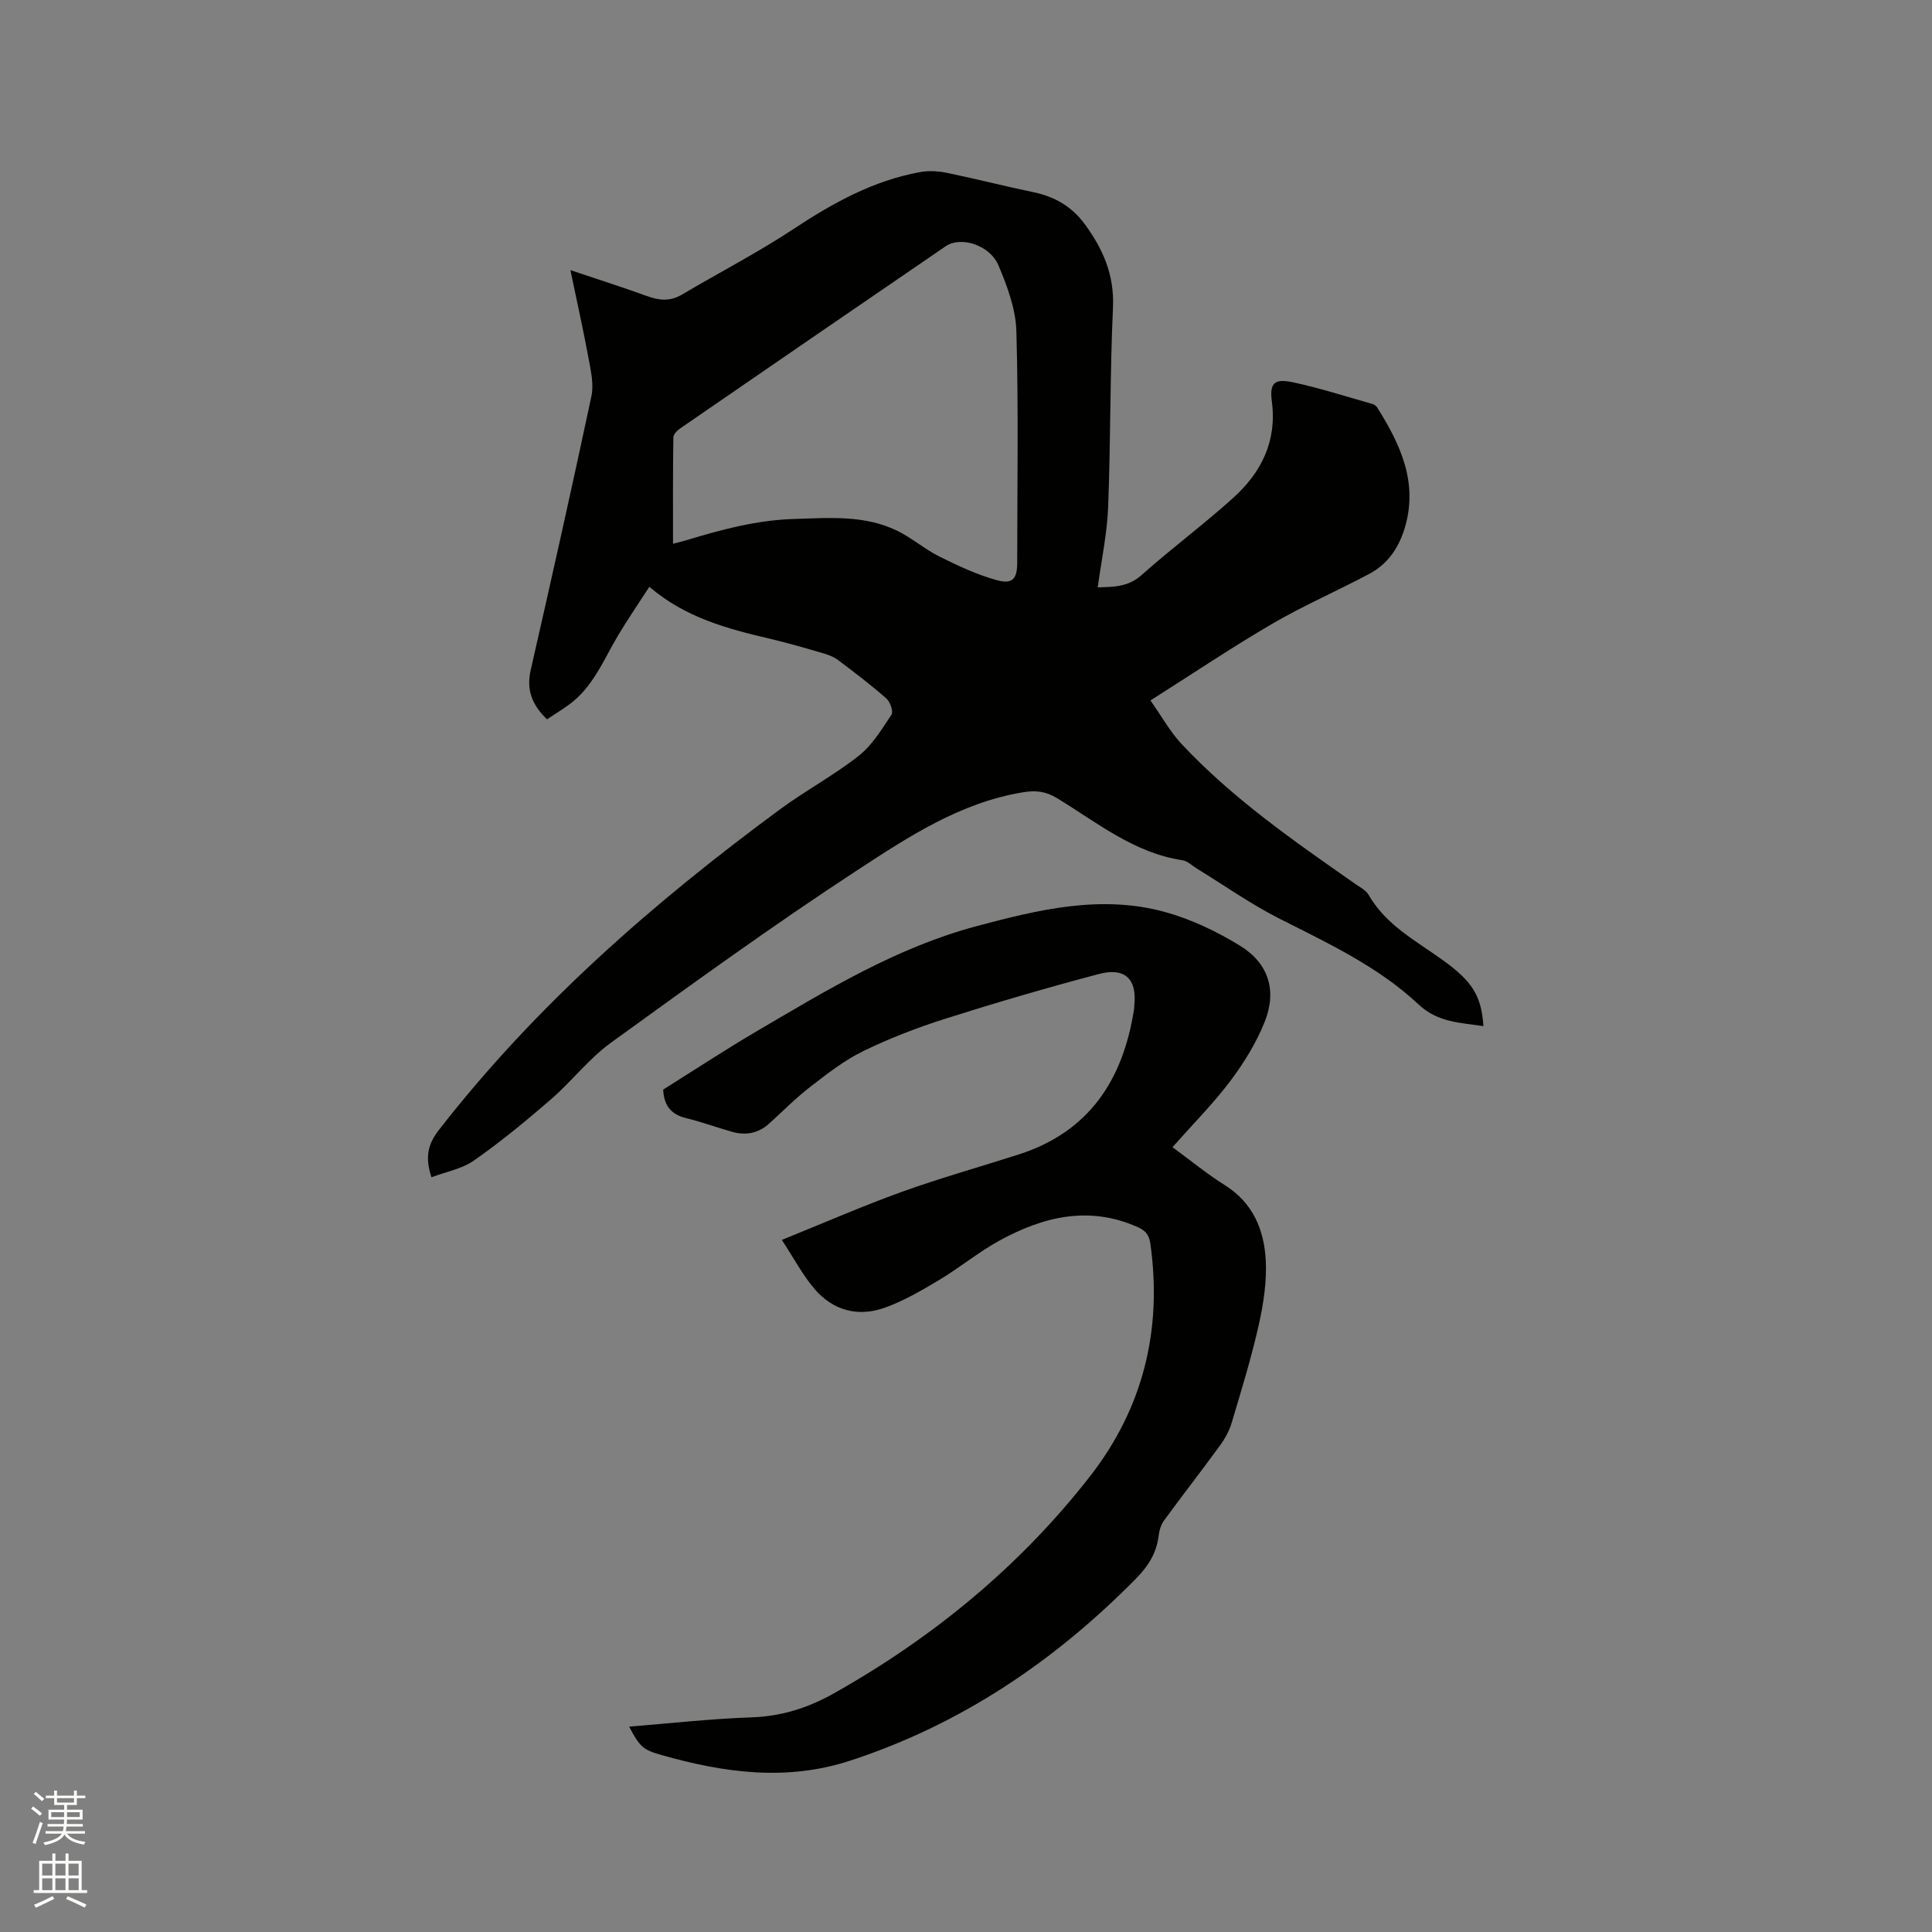 <svg enable-background="new 0 0 400 400" viewBox="0 0 400 400" xmlns="http://www.w3.org/2000/svg"><rect x="0" y="0" width="400" height="400" fill="#808080" stroke="none"/><path d="m6.44 374.46.42-.45c.65.47 1.27.95 1.85 1.44l-.45.49c-.65-.56-1.25-1.06-1.82-1.48m.93 7.33-.63-.26c.55-1.36 1.05-2.8 1.52-4.33.19.1.38.19.59.27-.46 1.29-.95 2.73-1.48 4.32m-.38-10.38.44-.42c.43.34 1.01.82 1.74 1.44l-.49.49c-.53-.51-1.09-1.01-1.69-1.51m2.5.35h1.72v-1.04h.59v1.04h3.52v-1.04h.59v1.04h1.75v.53h-1.75v1.42h-2.03v.97h3.22v2.03h-3.24c0 .35-.01.66-.03.93h3.32v.53h-3.37c-.03.27-.08.58-.15.94h3.96v.53h-3.71c.67.92 1.93 1.48 3.79 1.68-.13.24-.23.44-.29.59-2.13-.38-3.48-1.08-4.04-2.12-.43.97-1.77 1.72-4.03 2.23-.09-.19-.2-.37-.33-.55 2.1-.42 3.37-1.03 3.81-1.83h-3.36v-.53h3.58c.08-.29.13-.61.16-.94h-3.33v-.53h3.39c.02-.27.04-.58.04-.93h-3.23v-2.03h3.25v-.97h-2.07v-1.42h-1.73zm1.12 3.44v1h2.65c.01-.3.02-.44.01-.4v-.25-.35zm1.19-2h3.52v-.91h-3.52zm4.71 2h-2.63v.59c0 .15-.01.28-.01.4h2.64z" fill="#fbfcfa"/><path d="m13.56 383.74h.63v1.52h2.72v6.07h1.13v.6h-11.06v-.6h1.13v-6.07h2.73v-1.52h.63v1.52h2.1v-1.52zm-2.69 8.83.38.56c-1.24.63-2.53 1.25-3.85 1.85-.1-.21-.21-.42-.34-.63 1.36-.55 2.63-1.15 3.81-1.78m-2.13-4.27h2.1v-2.45h-2.1zm0 3.04h2.1v-2.46h-2.1zm2.72-3.04h2.1v-2.45h-2.1zm0 3.04h2.1v-2.46h-2.1zm6.07 3.6c-1.41-.71-2.7-1.3-3.86-1.78l.35-.56c1.45.62 2.75 1.19 3.88 1.72zm-1.25-9.09h-2.1v2.45h2.1zm-2.09 5.49h2.1v-2.46h-2.1z" fill="#fbfcfa"/><g fill="#010100"><path d="m89.33 243.74c-1.36-4.1-.78-6.82 1.53-9.78 20.09-25.84 44.45-47.11 70.65-66.41 5.28-3.89 11.14-7.02 16.28-11.07 2.79-2.19 4.77-5.49 6.78-8.51.43-.64-.26-2.66-1.05-3.35-3.18-2.8-6.56-5.37-9.95-7.92-.9-.68-2.03-1.12-3.12-1.44-3.66-1.07-7.32-2.14-11.03-3.01-8.8-2.07-17.49-4.34-24.98-10.76-2.31 3.57-4.5 6.76-6.48 10.08-3.02 5.07-5.19 10.74-10.22 14.37-1.44 1.04-2.96 1.97-4.49 2.99-3.08-2.97-4.31-6.07-3.38-10.18 4.31-18.89 8.55-37.79 12.58-56.74.52-2.45-.12-5.23-.59-7.79-1.09-5.9-2.4-11.76-3.76-18.29 5.65 1.9 10.75 3.51 15.76 5.34 2.53.92 4.81 1.2 7.26-.24 7.73-4.57 15.74-8.71 23.22-13.65 8.13-5.37 16.48-9.99 26.14-11.75 1.8-.33 3.78-.21 5.59.16 6.01 1.24 11.96 2.77 17.97 4.02 4.36.91 7.88 2.98 10.52 6.56 3.78 5.13 6.18 10.54 5.87 17.28-.63 13.76-.47 27.56-1 41.33-.21 5.47-1.38 10.9-2.16 16.63 3.31-.11 6.29-.06 9.07-2.54 6.16-5.5 12.82-10.43 18.95-15.96 5.83-5.26 9.12-11.72 8.03-20.02-.5-3.81.55-4.75 4.32-3.95 5.57 1.18 11.02 2.95 16.51 4.5.37.1.78.4.98.72 4.83 7.7 8.58 15.63 5.66 25.11-1.25 4.04-3.52 7.32-7.2 9.29-6.61 3.54-13.54 6.52-20.02 10.29-8.4 4.89-16.48 10.33-25.38 15.97 2.32 3.29 4.04 6.44 6.41 8.98 10.64 11.38 23.39 20.19 36.07 29.06.95.66 2.14 1.26 2.68 2.2 3.59 6.28 9.8 9.51 15.35 13.51 6.11 4.41 8 7.33 8.43 13.68-4.79-.73-9.41-.73-13.42-4.48-8.36-7.83-18.69-12.66-28.83-17.78-5.92-3-11.4-6.88-17.08-10.36-.99-.61-1.94-1.57-3-1.73-10.05-1.51-17.7-7.84-25.97-12.86-2.34-1.42-4.4-1.65-7.08-1.2-12.95 2.14-23.68 9.21-34.22 16.1-17.38 11.36-34.21 23.56-51.04 35.74-4.58 3.32-8.14 8.02-12.46 11.76-5.11 4.43-10.35 8.74-15.87 12.61-2.5 1.76-5.84 2.36-8.83 3.49zm50.01-131.16c.67-.18 1.69-.41 2.68-.71 7.3-2.21 14.63-4.19 22.33-4.42 7.31-.22 14.68-.88 21.51 2.49 3.02 1.49 5.63 3.8 8.65 5.29 3.84 1.91 7.8 3.78 11.92 4.9 3.22.88 4.16-.32 4.17-3.59.01-16 .28-32-.17-47.98-.13-4.58-1.88-9.29-3.7-13.6-1.8-4.26-7.81-6.11-10.92-3.99-18.35 12.54-36.68 25.13-54.99 37.73-.62.43-1.4 1.23-1.41 1.86-.11 7.3-.07 14.59-.07 22.02z"/><path d="m161.87 256.71c8.85-3.57 16.78-7.05 24.9-9.97 7.96-2.87 16.14-5.15 24.2-7.74 14.62-4.71 21.56-15.53 23.82-30.04.05-.31.04-.64.07-.95.53-5.32-1.97-7.78-7.36-6.35-10.62 2.81-21.18 5.89-31.65 9.21-5.84 1.85-11.62 4.07-17.12 6.75-3.93 1.91-7.47 4.7-10.96 7.39-3.01 2.32-5.7 5.06-8.53 7.62-2.25 2.04-4.87 2.49-7.7 1.69-3.16-.89-6.25-2.03-9.43-2.81-2.97-.72-4.62-2.36-4.81-5.92 6.29-3.94 12.73-8.19 19.38-12.09 14.52-8.52 28.95-17.32 45.43-21.73 12.84-3.43 25.85-6.61 39.12-2.94 5.41 1.5 10.7 4.02 15.5 6.97 5.93 3.64 7.69 9.3 5.11 15.76-1.74 4.35-4.29 8.5-7.12 12.26-3.56 4.72-7.77 8.95-11.97 13.69 3.7 2.71 7.12 5.53 10.85 7.87 5.81 3.64 8.12 9.24 8.46 15.52.24 4.46-.48 9.08-1.46 13.46-1.53 6.81-3.59 13.5-5.59 20.2-.5 1.67-1.39 3.3-2.43 4.72-3.8 5.22-7.77 10.31-11.58 15.52-.65.89-1 2.12-1.13 3.24-.43 3.55-2.2 6.28-4.65 8.77-16.85 17.1-36.22 30.2-59.19 37.71-13.2 4.32-26.15 2.51-39.08-1.16-3.8-1.08-4.5-1.68-6.69-5.88 8.51-.68 16.91-1.63 25.33-1.92 6.23-.21 11.74-1.97 17.1-4.99 20.57-11.59 38.51-26.34 53.01-44.95 10.99-14.11 14.99-30.38 12.46-48.19-.27-1.9-1.12-2.71-2.7-3.41-10.08-4.46-19.53-2.11-28.58 2.86-4.35 2.39-8.23 5.61-12.49 8.16-3.61 2.16-7.32 4.32-11.25 5.72-5.46 1.95-10.63.59-14.44-3.83-2.5-2.89-4.3-6.37-6.83-10.22z"/></g></svg>